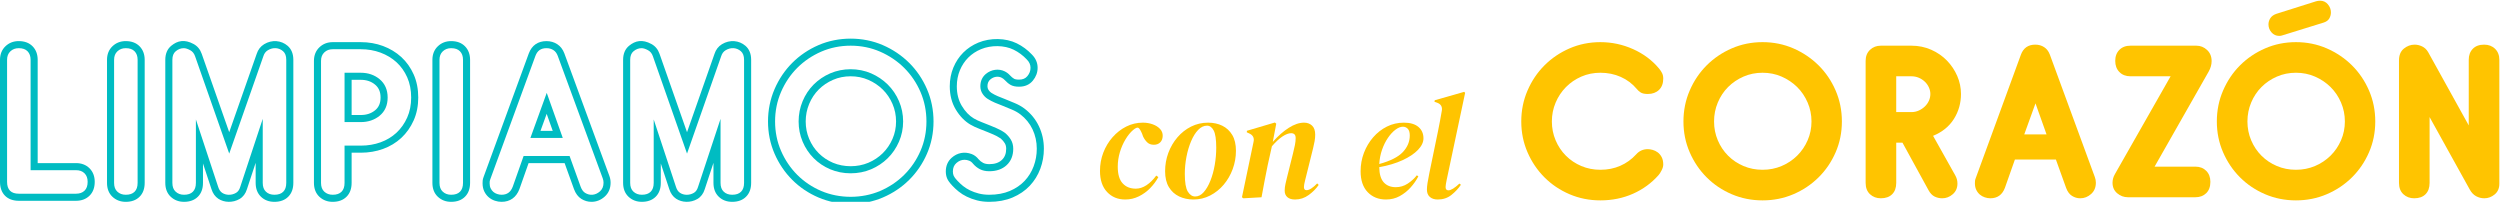 <?xml version="1.0" encoding="utf-8"?>
<!-- Generator: Adobe Illustrator 16.0.0, SVG Export Plug-In . SVG Version: 6.00 Build 0)  -->
<!DOCTYPE svg PUBLIC "-//W3C//DTD SVG 1.1//EN" "http://www.w3.org/Graphics/SVG/1.1/DTD/svg11.dtd">
<svg version="1.1" id="Capa_1" xmlns="http://www.w3.org/2000/svg" xmlns:xlink="http://www.w3.org/1999/xlink" x="0px" y="0px"
	 width="539px" height="43.514px" viewBox="0 0 539 43.514" enable-background="new 0 0 539 43.514" xml:space="preserve">
<g> 
	<g>
		<g>
			<path fill="#00BCC2" d="M16.383,43.291H4.084c-1.285,0-2.299-0.373-3.015-1.105C0.36,41.458,0,40.454,0,39.206V12.901
				c0-1.198,0.396-2.185,1.179-2.93C1.951,9.234,2.914,8.861,4.04,8.861c1.255,0,2.263,0.38,2.993,1.13
				c0.724,0.742,1.091,1.721,1.091,2.91v22.264h8.259c1.191,0,2.173,0.379,2.918,1.121c0.745,0.744,1.122,1.728,1.122,2.92
				c0,1.254-0.379,2.262-1.128,2.991C18.55,42.924,17.57,43.291,16.383,43.291z M4.04,10.387c-0.73,0-1.322,0.225-1.809,0.688
				c-0.474,0.453-0.706,1.05-0.706,1.826v26.305c0,0.849,0.208,1.475,0.636,1.916c0.423,0.431,1.052,0.643,1.922,0.643h12.299
				c0.788,0,1.392-0.218,1.847-0.658c0.449-0.438,0.667-1.061,0.667-1.9c0-0.783-0.22-1.386-0.675-1.842
				c-0.454-0.452-1.055-0.673-1.839-0.673H6.598V12.901c0-0.788-0.215-1.391-0.659-1.846C5.501,10.605,4.88,10.387,4.04,10.387z"/>
			<path fill="#00BCC2" d="M27.111,43.514c-1.122,0-2.082-0.363-2.854-1.078c-0.786-0.732-1.186-1.744-1.186-3.007V12.901
				c0-1.198,0.396-2.185,1.178-2.93c0.773-0.736,1.736-1.109,2.861-1.109c1.256,0,2.263,0.38,2.993,1.13
				c0.724,0.742,1.091,1.721,1.091,2.91v26.528c0,1.252-0.37,2.26-1.099,2.985C29.368,43.145,28.363,43.514,27.111,43.514z
				 M27.111,10.387c-0.73,0-1.322,0.225-1.808,0.688c-0.475,0.453-0.705,1.05-0.705,1.826v26.528c0,0.834,0.229,1.451,0.698,1.889
				c0.486,0.45,1.081,0.671,1.815,0.671c0.845,0,1.469-0.211,1.907-0.652c0.439-0.438,0.652-1.061,0.652-1.907V12.901
				c0-0.788-0.215-1.391-0.658-1.846C28.573,10.605,27.952,10.387,27.111,10.387z"/>
			<path fill="#00BCC2" d="M59.159,43.514c-1.156,0-2.126-0.363-2.882-1.084c-0.768-0.73-1.157-1.74-1.157-3.001v-4.326l-1.88,5.69
				c-0.292,0.945-0.822,1.657-1.571,2.099c-1.491,0.879-3.351,0.789-4.604-0.045c-0.683-0.456-1.177-1.147-1.47-2.062l-1.832-5.545
				v4.188c0,1.252-0.37,2.26-1.099,2.985c-0.729,0.73-1.734,1.1-2.986,1.1c-1.122,0-2.082-0.363-2.854-1.078
				c-0.786-0.732-1.186-1.744-1.186-3.007V12.901c0-1.31,0.434-2.331,1.288-3.035c1.342-1.1,2.852-1.448,4.822-0.372
				c0.828,0.452,1.416,1.167,1.747,2.125l5.923,16.888l5.924-16.891c0.289-0.904,0.83-1.611,1.601-2.082
				c1.698-1.034,3.691-0.842,5.069,0.342c0.817,0.705,1.231,1.721,1.231,3.024v26.528c0,1.252-0.37,2.256-1.098,2.985
				C61.416,43.145,60.412,43.514,59.159,43.514z M56.646,25.623v13.806c0,0.838,0.224,1.457,0.683,1.896
				c0.47,0.447,1.069,0.664,1.831,0.664c0.845,0,1.468-0.211,1.906-0.652c0.439-0.438,0.652-1.064,0.652-1.907V12.901
				c0-0.851-0.229-1.462-0.7-1.868c-0.889-0.765-2.128-0.897-3.279-0.196c-0.456,0.278-0.767,0.691-0.95,1.264l-7.37,21.014
				l-7.362-20.994c-0.209-0.6-0.548-1.021-1.038-1.29c-0.542-0.295-1.007-0.445-1.385-0.445c-0.631,0-1.2,0.215-1.738,0.657
				c-0.492,0.405-0.731,1.013-0.731,1.857v26.528c0,0.834,0.229,1.451,0.698,1.889c0.486,0.45,1.081,0.671,1.815,0.671
				c0.845,0,1.468-0.211,1.906-0.652c0.439-0.438,0.652-1.061,0.652-1.907V25.756l4.808,14.558c0.189,0.59,0.472,1.002,0.866,1.265
				c0.777,0.518,1.976,0.595,2.982,0c0.417-0.245,0.709-0.653,0.893-1.249L56.646,25.623z"/>
			<path fill="#00BCC2" d="M71.727,43.514c-1.122,0-2.082-0.363-2.854-1.078c-0.786-0.732-1.186-1.744-1.186-3.007V13.126
				c0-1.199,0.396-2.186,1.179-2.931c0.773-0.736,1.736-1.108,2.861-1.108h6.06c1.698,0,3.313,0.28,4.799,0.833
				c1.492,0.556,2.814,1.355,3.93,2.374c1.12,1.025,2.019,2.288,2.672,3.753c0.655,1.471,0.987,3.146,0.987,4.979
				c0,1.806-0.332,3.466-0.987,4.934c-0.653,1.466-1.551,2.734-2.668,3.773c-1.124,1.041-2.449,1.842-3.942,2.379
				c-1.482,0.536-3.095,0.809-4.792,0.809h-1.976v6.509c0,1.252-0.37,2.26-1.099,2.985C73.983,43.145,72.979,43.514,71.727,43.514z
				 M71.727,10.612c-0.73,0-1.322,0.225-1.808,0.688c-0.475,0.452-0.706,1.05-0.706,1.826v26.303c0,0.834,0.229,1.451,0.699,1.889
				c0.487,0.45,1.081,0.671,1.815,0.671c0.845,0,1.469-0.211,1.906-0.652c0.44-0.438,0.652-1.061,0.652-1.907v-8.034h3.501
				c1.519,0,2.957-0.241,4.273-0.718c1.301-0.47,2.452-1.162,3.423-2.063c0.965-0.898,1.744-2,2.313-3.276
				c0.566-1.271,0.854-2.722,0.854-4.313c0-1.619-0.288-3.084-0.854-4.358c-0.567-1.272-1.345-2.366-2.308-3.249
				c-0.97-0.885-2.125-1.582-3.434-2.07c-1.314-0.489-2.75-0.737-4.266-0.737H71.727z M77.787,26.322h-3.501V15.685h3.501
				c1.583,0,2.947,0.467,4.056,1.388c1.15,0.957,1.734,2.287,1.734,3.953c0,1.671-0.586,2.994-1.74,3.937
				C80.729,25.864,79.367,26.322,77.787,26.322z M75.811,24.796h1.976c1.237,0,2.246-0.332,3.086-1.018
				c0.792-0.646,1.178-1.546,1.178-2.753c0-1.208-0.387-2.117-1.184-2.78c-0.839-0.696-1.847-1.036-3.081-1.036h-1.976V24.796z"/>
			<path fill="#00BCC2" d="M97.267,43.514c-1.122,0-2.082-0.363-2.854-1.078c-0.786-0.732-1.186-1.744-1.186-3.007V12.901
				c0-1.198,0.396-2.185,1.178-2.93c0.773-0.736,1.736-1.109,2.861-1.109c1.256,0,2.263,0.38,2.993,1.13
				c0.724,0.742,1.091,1.721,1.091,2.91v26.528c0,1.252-0.37,2.26-1.099,2.985C99.524,43.145,98.519,43.514,97.267,43.514z
				 M97.267,10.387c-0.73,0-1.322,0.225-1.808,0.688c-0.475,0.453-0.705,1.05-0.705,1.826v26.528c0,0.834,0.229,1.451,0.698,1.889
				c0.486,0.45,1.081,0.671,1.815,0.671c0.845,0,1.469-0.211,1.907-0.652c0.439-0.438,0.652-1.061,0.652-1.907V12.901
				c0-0.788-0.215-1.391-0.658-1.846C98.729,10.605,98.108,10.387,97.267,10.387z"/>
			<path fill="#00BCC2" d="M127.52,43.514c-0.77,0-1.501-0.212-2.176-0.631c-0.699-0.437-1.234-1.145-1.592-2.113l-2.02-5.604
				h-7.768l-1.974,5.596c-0.687,1.809-2.02,2.753-3.862,2.753c-0.465,0-0.947-0.08-1.43-0.24c-0.495-0.165-0.942-0.415-1.332-0.749
				c-0.397-0.342-0.717-0.766-0.955-1.26c-0.244-0.507-0.368-1.094-0.368-1.746c0-0.238,0.008-0.444,0.026-0.616
				c0.021-0.215,0.088-0.469,0.202-0.772l9.738-26.613c0.651-1.739,1.97-2.656,3.813-2.656c0.864,0,1.645,0.223,2.322,0.662
				c0.692,0.45,1.208,1.118,1.534,1.988l9.698,26.397c0.179,0.469,0.271,0.968,0.271,1.475c0,1.24-0.433,2.256-1.287,3.016
				C129.531,43.139,128.576,43.514,127.52,43.514z M112.887,33.64h9.917l2.381,6.608c0.235,0.635,0.56,1.088,0.964,1.339
				c1.043,0.649,2.253,0.515,3.198-0.325c0.523-0.465,0.776-1.079,0.776-1.878c0-0.324-0.056-0.632-0.174-0.938l-9.699-26.404
				c-0.21-0.561-0.516-0.968-0.934-1.239c-0.432-0.279-0.92-0.416-1.492-0.416c-1.202,0-1.958,0.527-2.383,1.659l-9.738,26.614
				c-0.092,0.244-0.111,0.357-0.115,0.396c-0.014,0.131-0.019,0.283-0.019,0.462c0,0.423,0.073,0.786,0.217,1.084
				c0.148,0.31,0.336,0.561,0.573,0.764c0.236,0.202,0.514,0.356,0.82,0.458c0.327,0.11,0.646,0.164,0.949,0.164
				c1.203,0,1.975-0.557,2.429-1.752L112.887,33.64z M121.329,29.733h-6.972l3.519-9.708L121.329,29.733z M116.533,28.208h2.634
				l-1.304-3.668L116.533,28.208z"/>
			<path fill="#00BCC2" d="M157.862,43.514c-1.156,0-2.125-0.363-2.882-1.084c-0.768-0.73-1.157-1.74-1.157-3.001v-4.326
				l-1.879,5.69c-0.292,0.945-0.822,1.657-1.571,2.099c-1.491,0.879-3.351,0.789-4.603-0.045c-0.684-0.456-1.178-1.147-1.471-2.062
				l-1.832-5.545v4.188c0,1.252-0.37,2.26-1.099,2.985c-0.729,0.73-1.734,1.1-2.986,1.1c-1.122,0-2.082-0.363-2.854-1.078
				c-0.787-0.732-1.186-1.744-1.186-3.007V12.901c0-1.31,0.434-2.331,1.288-3.035c1.343-1.1,2.852-1.448,4.823-0.372
				c0.827,0.452,1.415,1.167,1.746,2.125l5.923,16.888l5.924-16.891c0.289-0.904,0.83-1.611,1.601-2.082
				c1.698-1.034,3.69-0.842,5.069,0.342c0.817,0.705,1.231,1.721,1.231,3.024v26.528c0,1.252-0.37,2.256-1.098,2.985
				C160.119,43.145,159.115,43.514,157.862,43.514z M155.349,25.623v13.806c0,0.838,0.224,1.457,0.683,1.896
				c0.47,0.447,1.068,0.664,1.831,0.664c0.845,0,1.469-0.211,1.906-0.652c0.44-0.438,0.652-1.064,0.652-1.907V12.901
				c0-0.851-0.229-1.462-0.7-1.868c-0.889-0.765-2.129-0.897-3.279-0.196c-0.456,0.278-0.767,0.691-0.95,1.264l-7.37,21.014
				l-7.362-20.994c-0.209-0.6-0.548-1.021-1.038-1.29c-0.542-0.295-1.007-0.445-1.384-0.445c-0.632,0-1.2,0.215-1.738,0.657
				c-0.492,0.405-0.731,1.013-0.731,1.857v26.528c0,0.834,0.229,1.451,0.698,1.889c0.486,0.45,1.081,0.671,1.815,0.671
				c0.845,0,1.468-0.211,1.906-0.652c0.439-0.438,0.652-1.061,0.652-1.907V25.756l4.808,14.558c0.189,0.59,0.472,1.002,0.866,1.265
				c0.778,0.518,1.977,0.595,2.982,0c0.417-0.245,0.709-0.653,0.893-1.249L155.349,25.623z"/>
			<path fill="#00BCC2" d="M183.402,43.964c-2.453,0-4.789-0.468-6.942-1.386c-2.144-0.917-4.044-2.192-5.649-3.799
				c-1.601-1.6-2.886-3.497-3.818-5.643c-0.936-2.155-1.41-4.492-1.41-6.949s0.473-4.801,1.409-6.968
				c0.931-2.158,2.216-4.064,3.819-5.668c1.603-1.603,3.502-2.888,5.645-3.818c4.304-1.872,9.591-1.872,13.894,0
				c2.141,0.93,4.046,2.213,5.663,3.815c1.62,1.604,2.913,3.513,3.845,5.671c0.935,2.165,1.409,4.509,1.409,6.968
				c0,2.46-0.474,4.798-1.41,6.949c-0.933,2.146-2.226,4.045-3.844,5.646c-1.619,1.604-3.526,2.881-5.667,3.796
				C188.193,43.496,185.857,43.964,183.402,43.964z M183.402,9.849c-2.246,0-4.379,0.432-6.338,1.283
				c-1.966,0.855-3.706,2.032-5.174,3.498c-1.465,1.467-2.642,3.214-3.497,5.195c-0.852,1.974-1.285,4.116-1.285,6.363
				s0.433,4.38,1.284,6.34c0.856,1.968,2.033,3.71,3.498,5.174c1.467,1.466,3.206,2.634,5.17,3.474
				c3.927,1.677,8.763,1.677,12.687,0c1.964-0.84,3.712-2.008,5.195-3.478c1.479-1.462,2.662-3.202,3.517-5.17
				c0.851-1.957,1.283-4.091,1.283-6.34s-0.433-4.391-1.285-6.363c-0.854-1.979-2.037-3.726-3.517-5.192
				c-1.482-1.467-3.231-2.646-5.198-3.5C187.784,10.28,185.65,9.849,183.402,9.849z M183.402,37.364
				c-1.561,0-3.042-0.293-4.404-0.866c-1.356-0.575-2.556-1.377-3.563-2.388c-1.008-1.007-1.81-2.207-2.385-3.563
				c-0.576-1.359-0.868-2.826-0.868-4.359c0-1.532,0.292-3.005,0.866-4.379c0.575-1.372,1.377-2.579,2.387-3.589
				c1.007-1.006,2.203-1.816,3.556-2.404c2.725-1.187,6.095-1.187,8.823,0c1.353,0.588,2.555,1.396,3.575,2.4
				c1.023,1.007,1.842,2.214,2.433,3.586c0.592,1.377,0.893,2.852,0.893,4.386c0,1.535-0.301,3.004-0.894,4.365
				c-0.591,1.359-1.409,2.56-2.431,3.564c-1.021,1.004-2.226,1.806-3.581,2.381C186.445,37.071,184.963,37.364,183.402,37.364z
				 M183.402,16.447c-1.354,0-2.633,0.258-3.802,0.767c-1.177,0.513-2.216,1.214-3.086,2.084c-0.868,0.869-1.561,1.911-2.057,3.1
				c-0.497,1.187-0.749,2.461-0.749,3.79c0,1.328,0.251,2.595,0.747,3.764c0.498,1.177,1.19,2.214,2.059,3.08
				c0.868,0.87,1.905,1.562,3.08,2.063c2.344,0.989,5.275,0.989,7.62-0.003c1.177-0.498,2.222-1.191,3.106-2.062
				c0.881-0.869,1.589-1.905,2.102-3.084c0.51-1.17,0.767-2.434,0.767-3.758c0-1.325-0.258-2.598-0.768-3.782
				c-0.512-1.19-1.219-2.234-2.101-3.103c-0.887-0.873-1.934-1.575-3.114-2.089C186.035,16.705,184.756,16.447,183.402,16.447z"/>
			<path fill="#00BCC2" d="M213.296,43.514c-0.955,0-1.849-0.104-2.66-0.316c-0.794-0.205-1.531-0.473-2.187-0.795
				c-0.659-0.318-1.26-0.697-1.783-1.123c-0.506-0.411-0.956-0.828-1.337-1.242c-0.573-0.608-0.946-1.126-1.13-1.573
				c-0.187-0.444-0.282-0.951-0.282-1.501c0-1.211,0.425-2.202,1.265-2.951c1.217-1.081,2.755-1.383,4.323-0.796
				c0.563,0.216,1.058,0.592,1.474,1.115c0.278,0.328,0.606,0.59,0.986,0.786c0.351,0.18,0.8,0.271,1.333,0.271
				c1.159,0,2.04-0.291,2.691-0.897c0.636-0.586,0.945-1.379,0.945-2.424c0-0.461-0.097-0.847-0.296-1.179
				c-0.225-0.374-0.52-0.72-0.875-1.027c-0.174-0.128-0.472-0.308-0.849-0.51c-0.385-0.207-1.024-0.489-1.9-0.841
				c-0.572-0.239-1.185-0.483-1.848-0.734c-0.708-0.268-1.373-0.579-1.976-0.929c-1.218-0.725-2.267-1.81-3.121-3.229
				c-0.862-1.43-1.299-3.118-1.299-5.016c0-1.44,0.261-2.8,0.777-4.041c0.515-1.239,1.235-2.327,2.14-3.231s1.992-1.625,3.231-2.14
				c2.6-1.077,5.908-1.027,8.306,0.155c1.228,0.607,2.322,1.417,3.25,2.407c0.815,0.815,1.237,1.782,1.237,2.855
				c0,1.016-0.345,1.95-1.027,2.775c-0.716,0.868-1.715,1.309-2.966,1.309c-0.771,0-1.372-0.127-1.835-0.39
				c-0.41-0.232-0.827-0.576-1.239-1.021c-0.208-0.231-0.453-0.413-0.735-0.549c-0.643-0.31-1.596-0.284-2.385,0.387
				c-0.429,0.365-0.629,0.837-0.629,1.484c0,0.297,0.076,0.555,0.23,0.788c0.181,0.271,0.391,0.483,0.626,0.632
				c0.441,0.275,0.895,0.514,1.349,0.706c0.484,0.205,0.96,0.396,1.429,0.571c0.742,0.309,1.466,0.608,2.197,0.905
				c0.792,0.323,1.52,0.733,2.168,1.219c1.353,1.032,2.396,2.312,3.104,3.808c0.705,1.486,1.062,3.114,1.062,4.837
				c0,1.492-0.258,2.939-0.766,4.304c-0.513,1.381-1.277,2.614-2.269,3.671c-0.996,1.059-2.245,1.914-3.714,2.536
				C216.841,43.201,215.156,43.514,213.296,43.514z M207.955,34.448c-0.652,0-1.227,0.231-1.76,0.705
				c-0.507,0.45-0.753,1.04-0.753,1.81c0,0.348,0.055,0.654,0.165,0.914c0.078,0.191,0.285,0.533,0.838,1.117
				c0.338,0.369,0.734,0.736,1.183,1.103c0.433,0.351,0.934,0.664,1.491,0.936c0.567,0.276,1.205,0.51,1.9,0.688
				c0.686,0.178,1.452,0.268,2.278,0.268c1.654,0,3.139-0.274,4.415-0.813c1.273-0.542,2.349-1.275,3.199-2.179
				c0.852-0.904,1.508-1.969,1.95-3.154c0.445-1.194,0.67-2.465,0.67-3.774c0-1.495-0.308-2.903-0.915-4.186
				c-0.603-1.273-1.492-2.363-2.646-3.242c-0.539-0.404-1.154-0.749-1.823-1.023c-0.735-0.299-1.461-0.599-2.182-0.899
				c-0.463-0.172-0.959-0.37-1.464-0.584c-0.528-0.225-1.055-0.5-1.565-0.82c-0.421-0.266-0.785-0.626-1.083-1.076
				c-0.324-0.483-0.488-1.034-0.488-1.635c0-1.098,0.393-1.988,1.166-2.646c1.241-1.054,2.863-1.165,4.035-0.599
				c0.462,0.221,0.866,0.523,1.201,0.895c0.297,0.322,0.59,0.567,0.863,0.721c0.155,0.089,0.468,0.193,1.083,0.193
				c0.785,0,1.371-0.247,1.79-0.755c0.457-0.552,0.679-1.142,0.679-1.803c0-0.663-0.265-1.25-0.809-1.794
				c-0.819-0.875-1.765-1.575-2.828-2.1c-2.003-0.988-4.852-1.027-7.045-0.113c-1.054,0.438-1.976,1.046-2.738,1.809
				c-0.763,0.763-1.372,1.685-1.81,2.739c-0.439,1.054-0.661,2.217-0.661,3.455c0,1.617,0.364,3.041,1.08,4.229
				c0.723,1.202,1.594,2.11,2.587,2.7c0.524,0.304,1.111,0.58,1.742,0.817c0.685,0.259,1.313,0.509,1.889,0.751
				c0.93,0.374,1.601,0.672,2.041,0.907c0.459,0.244,0.82,0.47,1.083,0.665c0.521,0.447,0.921,0.918,1.231,1.431
				c0.34,0.571,0.512,1.231,0.512,1.965c0,1.471-0.482,2.666-1.435,3.546c-0.933,0.863-2.187,1.301-3.727,1.301
				c-0.778,0-1.462-0.148-2.031-0.441c-0.552-0.282-1.043-0.679-1.465-1.171c-0.265-0.333-0.533-0.541-0.837-0.658
				C208.619,34.513,208.279,34.448,207.955,34.448z"/>
		</g>
	</g>
	<g>
		<path fill="#FFC400" d="M345.043,9.086c2.451,0,4.803,0.501,7.047,1.504c2.243,1.002,4.114,2.401,5.609,4.196
			c0.27,0.33,0.485,0.659,0.651,0.988c0.165,0.33,0.247,0.718,0.247,1.167c0,1.047-0.309,1.863-0.921,2.446
			c-0.612,0.583-1.413,0.875-2.4,0.875c-0.719,0-1.251-0.119-1.593-0.359c-0.346-0.239-0.607-0.479-0.787-0.718
			c-0.958-1.138-2.109-2.004-3.456-2.603c-1.347-0.599-2.813-0.898-4.397-0.898c-1.468,0-2.837,0.277-4.109,0.83
			c-1.271,0.555-2.377,1.31-3.32,2.267c-0.943,0.958-1.684,2.073-2.221,3.345c-0.539,1.271-0.809,2.625-0.809,4.062
			s0.27,2.791,0.809,4.062c0.537,1.272,1.277,2.381,2.221,3.322c0.943,0.944,2.049,1.684,3.32,2.223
			c1.272,0.539,2.642,0.808,4.109,0.808c1.556,0,2.983-0.283,4.285-0.853c1.303-0.568,2.447-1.392,3.435-2.47
			c0.658-0.747,1.496-1.122,2.514-1.122c0.299,0,0.643,0.053,1.032,0.156c0.388,0.105,0.756,0.287,1.099,0.54
			c0.344,0.256,0.629,0.6,0.854,1.033c0.225,0.433,0.336,0.966,0.336,1.591c0,0.361-0.111,0.767-0.336,1.214
			c-0.226,0.449-0.442,0.792-0.652,1.033c-1.525,1.734-3.365,3.081-5.52,4.04c-2.155,0.957-4.506,1.437-7.047,1.437
			c-2.366,0-4.579-0.443-6.646-1.326c-2.064-0.882-3.866-2.094-5.407-3.635c-1.541-1.54-2.762-3.344-3.658-5.409
			c-0.897-2.065-1.347-4.28-1.347-6.644s0.449-4.586,1.347-6.666c0.896-2.08,2.117-3.89,3.658-5.431
			c1.541-1.541,3.343-2.761,5.407-3.659C340.464,9.535,342.677,9.086,345.043,9.086z"/>
		<path fill="#FFC400" d="M362.952,26.188c0-2.363,0.449-4.586,1.348-6.666c0.896-2.08,2.114-3.89,3.657-5.431
			c1.542-1.541,3.344-2.761,5.408-3.659c2.064-0.897,4.279-1.346,6.643-1.346c2.365,0,4.578,0.449,6.644,1.346
			c2.064,0.898,3.876,2.118,5.432,3.659c1.556,1.542,2.782,3.352,3.68,5.431c0.899,2.08,1.347,4.302,1.347,6.666
			s-0.447,4.578-1.347,6.644c-0.897,2.065-2.124,3.869-3.68,5.409c-1.556,1.541-3.367,2.753-5.432,3.635
			c-2.065,0.883-4.278,1.326-6.644,1.326c-2.363,0-4.578-0.443-6.643-1.326c-2.064-0.882-3.866-2.094-5.408-3.635
			c-1.543-1.54-2.762-3.344-3.657-5.409C363.401,30.766,362.952,28.551,362.952,26.188z M369.551,26.188
			c0,1.437,0.269,2.791,0.807,4.062c0.538,1.272,1.28,2.381,2.222,3.322c0.944,0.944,2.05,1.684,3.322,2.223s2.64,0.808,4.106,0.808
			s2.836-0.269,4.107-0.808c1.272-0.539,2.387-1.278,3.344-2.223c0.959-0.941,1.713-2.05,2.267-3.322
			c0.556-1.271,0.832-2.625,0.832-4.062s-0.276-2.798-0.832-4.084c-0.554-1.287-1.308-2.402-2.267-3.345
			c-0.957-0.942-2.071-1.69-3.344-2.245c-1.271-0.553-2.641-0.83-4.107-0.83s-2.834,0.277-4.106,0.83
			c-1.272,0.555-2.378,1.303-3.322,2.245c-0.941,0.943-1.684,2.058-2.222,3.345C369.819,23.39,369.551,24.751,369.551,26.188z"/>
		<path fill="#FFC400" d="M412.103,9.849c1.525,0,2.947,0.292,4.265,0.875c1.316,0.583,2.446,1.362,3.387,2.334
			c0.944,0.973,1.685,2.08,2.224,3.321c0.539,1.242,0.807,2.536,0.807,3.883c0,1.975-0.51,3.771-1.525,5.386
			c-1.019,1.616-2.515,2.828-4.49,3.636l4.759,8.485c0.331,0.568,0.494,1.165,0.494,1.793c0,0.961-0.337,1.729-1.01,2.313
			c-0.674,0.584-1.43,0.876-2.268,0.876c-0.599,0-1.15-0.128-1.659-0.381c-0.51-0.253-0.942-0.713-1.302-1.371l-5.61-10.233h-1.348
			v8.663c0,1.049-0.292,1.862-0.876,2.446s-1.396,0.876-2.446,0.876c-0.928,0-1.705-0.292-2.333-0.876
			c-0.63-0.584-0.943-1.397-0.943-2.446V13.126c0-0.988,0.313-1.78,0.943-2.379c0.628-0.599,1.405-0.898,2.333-0.898H412.103z
			 M408.825,24.168h3.277c0.566,0,1.101-0.112,1.591-0.336c0.495-0.226,0.93-0.517,1.303-0.876c0.376-0.359,0.667-0.771,0.876-1.235
			c0.209-0.463,0.315-0.949,0.315-1.458c0-0.479-0.106-0.95-0.315-1.414s-0.5-0.875-0.876-1.234
			c-0.373-0.359-0.808-0.644-1.303-0.853c-0.49-0.209-1.024-0.314-1.591-0.314h-3.277V24.168z"/>
		<path fill="#FFC400" d="M443.254,34.402h-8.844l-2.154,6.104c-0.568,1.496-1.618,2.244-3.143,2.244
			c-0.388,0-0.784-0.067-1.189-0.203c-0.405-0.134-0.763-0.336-1.078-0.604c-0.313-0.271-0.569-0.607-0.763-1.01
			c-0.194-0.405-0.292-0.876-0.292-1.415c0-0.209,0.009-0.388,0.023-0.54c0.015-0.148,0.065-0.342,0.158-0.581l9.74-26.618
			c0.535-1.437,1.57-2.155,3.096-2.155c0.718,0,1.353,0.179,1.906,0.538c0.554,0.36,0.966,0.898,1.236,1.617l9.695,26.393
			c0.149,0.391,0.224,0.796,0.224,1.212c0,1.02-0.343,1.833-1.031,2.447c-0.69,0.613-1.469,0.92-2.335,0.92
			c-0.63,0-1.22-0.173-1.773-0.515c-0.554-0.347-0.98-0.921-1.278-1.729L443.254,34.402z M436.431,28.972h4.802l-2.379-6.688
			L436.431,28.972z"/>
		<path fill="#FFC400" d="M473.55,9.849c0.866,0,1.632,0.307,2.29,0.92c0.655,0.613,0.986,1.414,0.986,2.401
			c0,0.749-0.208,1.497-0.628,2.245l-11.671,20.513h8.798c0.957,0,1.733,0.301,2.334,0.897c0.599,0.599,0.899,1.392,0.899,2.381
			c0,1.046-0.301,1.861-0.899,2.446c-0.601,0.584-1.377,0.875-2.334,0.875h-14.542c-0.87,0-1.639-0.285-2.313-0.855
			c-0.674-0.565-1.011-1.328-1.011-2.288c0-0.268,0.04-0.56,0.114-0.876c0.074-0.313,0.214-0.649,0.425-1.01l11.984-21.051h-8.661
			c-0.989,0-1.782-0.307-2.381-0.919c-0.599-0.613-0.897-1.415-0.897-2.402c0-0.988,0.299-1.78,0.897-2.379s1.392-0.898,2.381-0.898
			H473.55z"/>
		<path fill="#FFC400" d="M477.95,26.188c0-2.363,0.446-4.586,1.346-6.666c0.897-2.08,2.116-3.89,3.656-5.431
			c1.543-1.541,3.347-2.761,5.411-3.659c2.064-0.897,4.278-1.346,6.642-1.346c2.365,0,4.579,0.449,6.644,1.346
			c2.065,0.898,3.877,2.118,5.433,3.659c1.555,1.542,2.782,3.352,3.679,5.431c0.9,2.08,1.347,4.302,1.347,6.666
			s-0.446,4.578-1.347,6.644c-0.896,2.065-2.124,3.869-3.679,5.409c-1.556,1.541-3.367,2.753-5.433,3.635
			c-2.064,0.883-4.278,1.326-6.644,1.326c-2.363,0-4.577-0.443-6.642-1.326c-2.064-0.882-3.868-2.094-5.411-3.635
			c-1.54-1.54-2.759-3.344-3.656-5.409C478.396,30.766,477.95,28.551,477.95,26.188z M484.546,26.188
			c0,1.437,0.271,2.791,0.808,4.062c0.54,1.272,1.282,2.381,2.223,3.322c0.944,0.944,2.05,1.684,3.322,2.223s2.64,0.808,4.106,0.808
			c1.466,0,2.837-0.269,4.108-0.808c1.272-0.539,2.387-1.278,3.344-2.223c0.959-0.941,1.713-2.05,2.267-3.322
			c0.554-1.271,0.831-2.625,0.831-4.062s-0.277-2.798-0.831-4.084c-0.554-1.287-1.308-2.402-2.267-3.345
			c-0.957-0.942-2.071-1.69-3.344-2.245c-1.271-0.553-2.643-0.83-4.108-0.83c-1.467,0-2.834,0.277-4.106,0.83
			c-1.272,0.555-2.378,1.303-3.322,2.245c-0.94,0.943-1.683,2.058-2.223,3.345C484.817,23.39,484.546,24.751,484.546,26.188z
			 M500.212,0.153c0.688,0,1.25,0.263,1.684,0.786c0.433,0.524,0.65,1.1,0.65,1.729c0,0.479-0.12,0.919-0.358,1.324
			c-0.241,0.404-0.643,0.696-1.212,0.875l-8.978,2.783c-0.179,0.06-0.375,0.089-0.584,0.089c-0.688,0-1.249-0.253-1.684-0.763
			c-0.432-0.509-0.649-1.077-0.649-1.706c0-0.479,0.135-0.927,0.402-1.347c0.271-0.419,0.703-0.733,1.303-0.942l8.53-2.693
			C499.613,0.199,499.911,0.153,500.212,0.153z"/>
		<path fill="#FFC400" d="M523.821,39.429c0,1.049-0.291,1.862-0.875,2.446c-0.585,0.584-1.397,0.876-2.446,0.876
			c-0.927,0-1.704-0.292-2.333-0.876s-0.945-1.397-0.945-2.446V13.036c0-1.137,0.353-1.99,1.056-2.559
			c0.703-0.568,1.475-0.853,2.313-0.853c0.539,0,1.078,0.128,1.617,0.382c0.536,0.254,0.972,0.667,1.3,1.234l8.753,15.799V12.901
			c0-0.987,0.293-1.779,0.877-2.378c0.583-0.599,1.396-0.898,2.445-0.898c0.956,0,1.743,0.3,2.356,0.898
			c0.614,0.599,0.921,1.391,0.921,2.378v26.707c0,0.99-0.337,1.761-1.01,2.313c-0.673,0.554-1.415,0.831-2.223,0.831
			c-0.629,0-1.219-0.148-1.773-0.449c-0.554-0.299-1.01-0.778-1.37-1.437l-8.662-15.62V39.429z"/>
	</g>
	<g>
		<path fill="#FFC400" d="M242.606,43.013c-1.6,0-2.908-0.539-3.924-1.621c-1.016-1.08-1.524-2.595-1.524-4.539
			c0-1.384,0.238-2.697,0.713-3.94c0.475-1.241,1.14-2.351,1.994-3.322c0.854-0.973,1.837-1.739,2.951-2.303
			c1.113-0.562,2.307-0.843,3.583-0.843c0.756,0,1.464,0.119,2.124,0.356c0.659,0.239,1.188,0.573,1.589,1.006
			c0.399,0.431,0.589,0.94,0.567,1.523c-0.021,0.584-0.205,1.044-0.551,1.378c-0.346,0.336-0.8,0.504-1.361,0.504
			c-0.606,0-1.093-0.185-1.459-0.552c-0.368-0.367-0.659-0.789-0.875-1.267l-0.194-0.551c-0.304-0.712-0.568-1.138-0.795-1.279
			c-0.226-0.141-0.611,0.017-1.15,0.469c-0.583,0.498-1.13,1.168-1.637,2.012c-0.508,0.844-0.914,1.772-1.216,2.788
			c-0.303,1.017-0.454,2.054-0.454,3.114c0,1.621,0.351,2.815,1.054,3.582c0.702,0.768,1.648,1.148,2.837,1.148
			c0.778,0,1.545-0.246,2.302-0.745c0.756-0.497,1.458-1.188,2.107-2.073l0.455,0.322c-0.455,0.843-1.038,1.633-1.751,2.368
			c-0.713,0.736-1.529,1.329-2.448,1.782C244.621,42.787,243.643,43.013,242.606,43.013z"/>
		<path fill="#FFC400" d="M257.293,43.013c-1.125,0-2.151-0.223-3.081-0.664c-0.93-0.443-1.664-1.114-2.204-2.012
			c-0.541-0.896-0.812-2.037-0.812-3.42c0-1.382,0.232-2.702,0.697-3.956c0.465-1.252,1.119-2.372,1.962-3.355
			s1.826-1.755,2.951-2.318c1.124-0.562,2.345-0.843,3.664-0.843c1.145,0,2.167,0.222,3.064,0.664
			c0.897,0.444,1.61,1.108,2.14,1.993c0.529,0.889,0.794,2.023,0.794,3.405c0,1.362-0.232,2.676-0.697,3.94
			c-0.465,1.266-1.114,2.389-1.946,3.372c-0.832,0.982-1.805,1.761-2.918,2.332C259.794,42.727,258.59,43.013,257.293,43.013z
			 M257.682,42.363c0.67,0,1.281-0.306,1.832-0.923s1.032-1.437,1.443-2.464c0.41-1.025,0.724-2.16,0.941-3.406
			c0.215-1.242,0.324-2.479,0.324-3.713c0-1.793-0.184-3.036-0.551-3.727c-0.368-0.692-0.843-1.038-1.426-1.038
			c-0.692,0-1.33,0.303-1.914,0.908c-0.583,0.604-1.091,1.415-1.523,2.432c-0.433,1.017-0.768,2.141-1.006,3.371
			c-0.237,1.234-0.356,2.464-0.356,3.698c0,1.838,0.216,3.106,0.648,3.811C256.525,42.013,257.055,42.363,257.682,42.363z"/>
		<path fill="#FFC400" d="M268.058,42.754l-0.292-0.227l2.497-11.933c0.194-0.843-0.108-1.447-0.908-1.815l-0.551-0.259l0.032-0.324
			l6.031-1.783l0.291,0.259l-0.745,3.923c1.124-1.275,2.27-2.285,3.437-3.031c1.168-0.745,2.271-1.119,3.308-1.119
			c0.691,0,1.265,0.211,1.72,0.633c0.452,0.422,0.679,1.075,0.679,1.961c0,0.454-0.042,0.925-0.128,1.41
			c-0.087,0.486-0.195,0.989-0.325,1.509l-1.719,6.905c-0.086,0.346-0.152,0.632-0.194,0.859c-0.044,0.229-0.064,0.429-0.064,0.601
			c0,0.454,0.185,0.681,0.551,0.681c0.604,0,1.374-0.486,2.303-1.46l0.324,0.324c-0.541,0.801-1.253,1.524-2.142,2.172
			c-0.885,0.649-1.868,0.974-2.949,0.974c-0.713,0-1.265-0.166-1.654-0.503c-0.389-0.333-0.583-0.805-0.583-1.409
			c0-0.456,0.054-0.923,0.162-1.413c0.107-0.485,0.228-0.986,0.356-1.507l1.265-5.057c0.173-0.691,0.313-1.308,0.422-1.849
			c0.107-0.54,0.162-1.038,0.162-1.491c0-0.391-0.087-0.664-0.26-0.826c-0.173-0.163-0.41-0.243-0.713-0.243
			c-0.52,0-1.13,0.227-1.832,0.679c-0.702,0.456-1.476,1.168-2.318,2.141l-0.908,4.087c-0.237,1.145-0.465,2.291-0.681,3.436
			c-0.216,1.146-0.433,2.303-0.647,3.471L268.058,42.754z"/>
		<path fill="#FFC400" d="M298.826,43.013c-1.621,0-2.939-0.53-3.955-1.587c-1.017-1.062-1.524-2.563-1.524-4.509
			c0-1.382,0.237-2.702,0.714-3.956c0.474-1.252,1.14-2.372,1.993-3.355c0.855-0.983,1.843-1.755,2.968-2.318
			c1.123-0.562,2.345-0.843,3.663-0.843c1.361,0,2.404,0.309,3.129,0.924c0.724,0.617,1.086,1.434,1.086,2.448
			c0,0.844-0.394,1.676-1.183,2.497c-0.79,0.823-1.898,1.562-3.324,2.22c-1.426,0.662-3.102,1.163-5.025,1.509
			c0.021,1.492,0.346,2.583,0.972,3.274c0.629,0.693,1.493,1.039,2.596,1.039c0.93,0,1.781-0.256,2.561-0.763
			c0.779-0.51,1.438-1.108,1.977-1.8l0.325,0.227c-0.432,0.843-0.989,1.643-1.669,2.398c-0.682,0.757-1.466,1.379-2.351,1.865
			C300.89,42.769,299.906,43.013,298.826,43.013z M302.457,27.32c-0.498,0-1.031,0.216-1.604,0.648
			c-0.575,0.433-1.114,1.021-1.622,1.767c-0.508,0.747-0.93,1.6-1.265,2.562c-0.335,0.961-0.535,1.983-0.6,3.064
			c2.378-0.649,4.069-1.501,5.075-2.562c1.004-1.06,1.507-2.258,1.507-3.6c0-0.649-0.142-1.122-0.422-1.427
			C303.246,27.472,302.889,27.32,302.457,27.32z"/>
		<path fill="#FFC400" d="M309.98,43.013c-0.713,0-1.281-0.185-1.702-0.55c-0.423-0.367-0.633-0.897-0.633-1.589
			c0-0.391,0.043-0.861,0.13-1.412c0.086-0.551,0.216-1.258,0.39-2.121l1.848-8.951c0.173-0.822,0.319-1.567,0.438-2.237
			c0.12-0.669,0.254-1.427,0.405-2.27c0.151-0.864-0.194-1.447-1.036-1.75l-0.552-0.195l0.064-0.323l6.354-1.816l0.195,0.228
			l-3.988,18.805c-0.064,0.325-0.119,0.611-0.16,0.857c-0.045,0.251-0.065,0.463-0.065,0.635c0,0.475,0.205,0.713,0.616,0.713
			c0.54,0,1.329-0.486,2.365-1.46l0.325,0.259c-0.541,0.802-1.222,1.532-2.044,2.19C312.109,42.684,311.125,43.013,309.98,43.013z"
			/>
	</g>
</g>
</svg>

